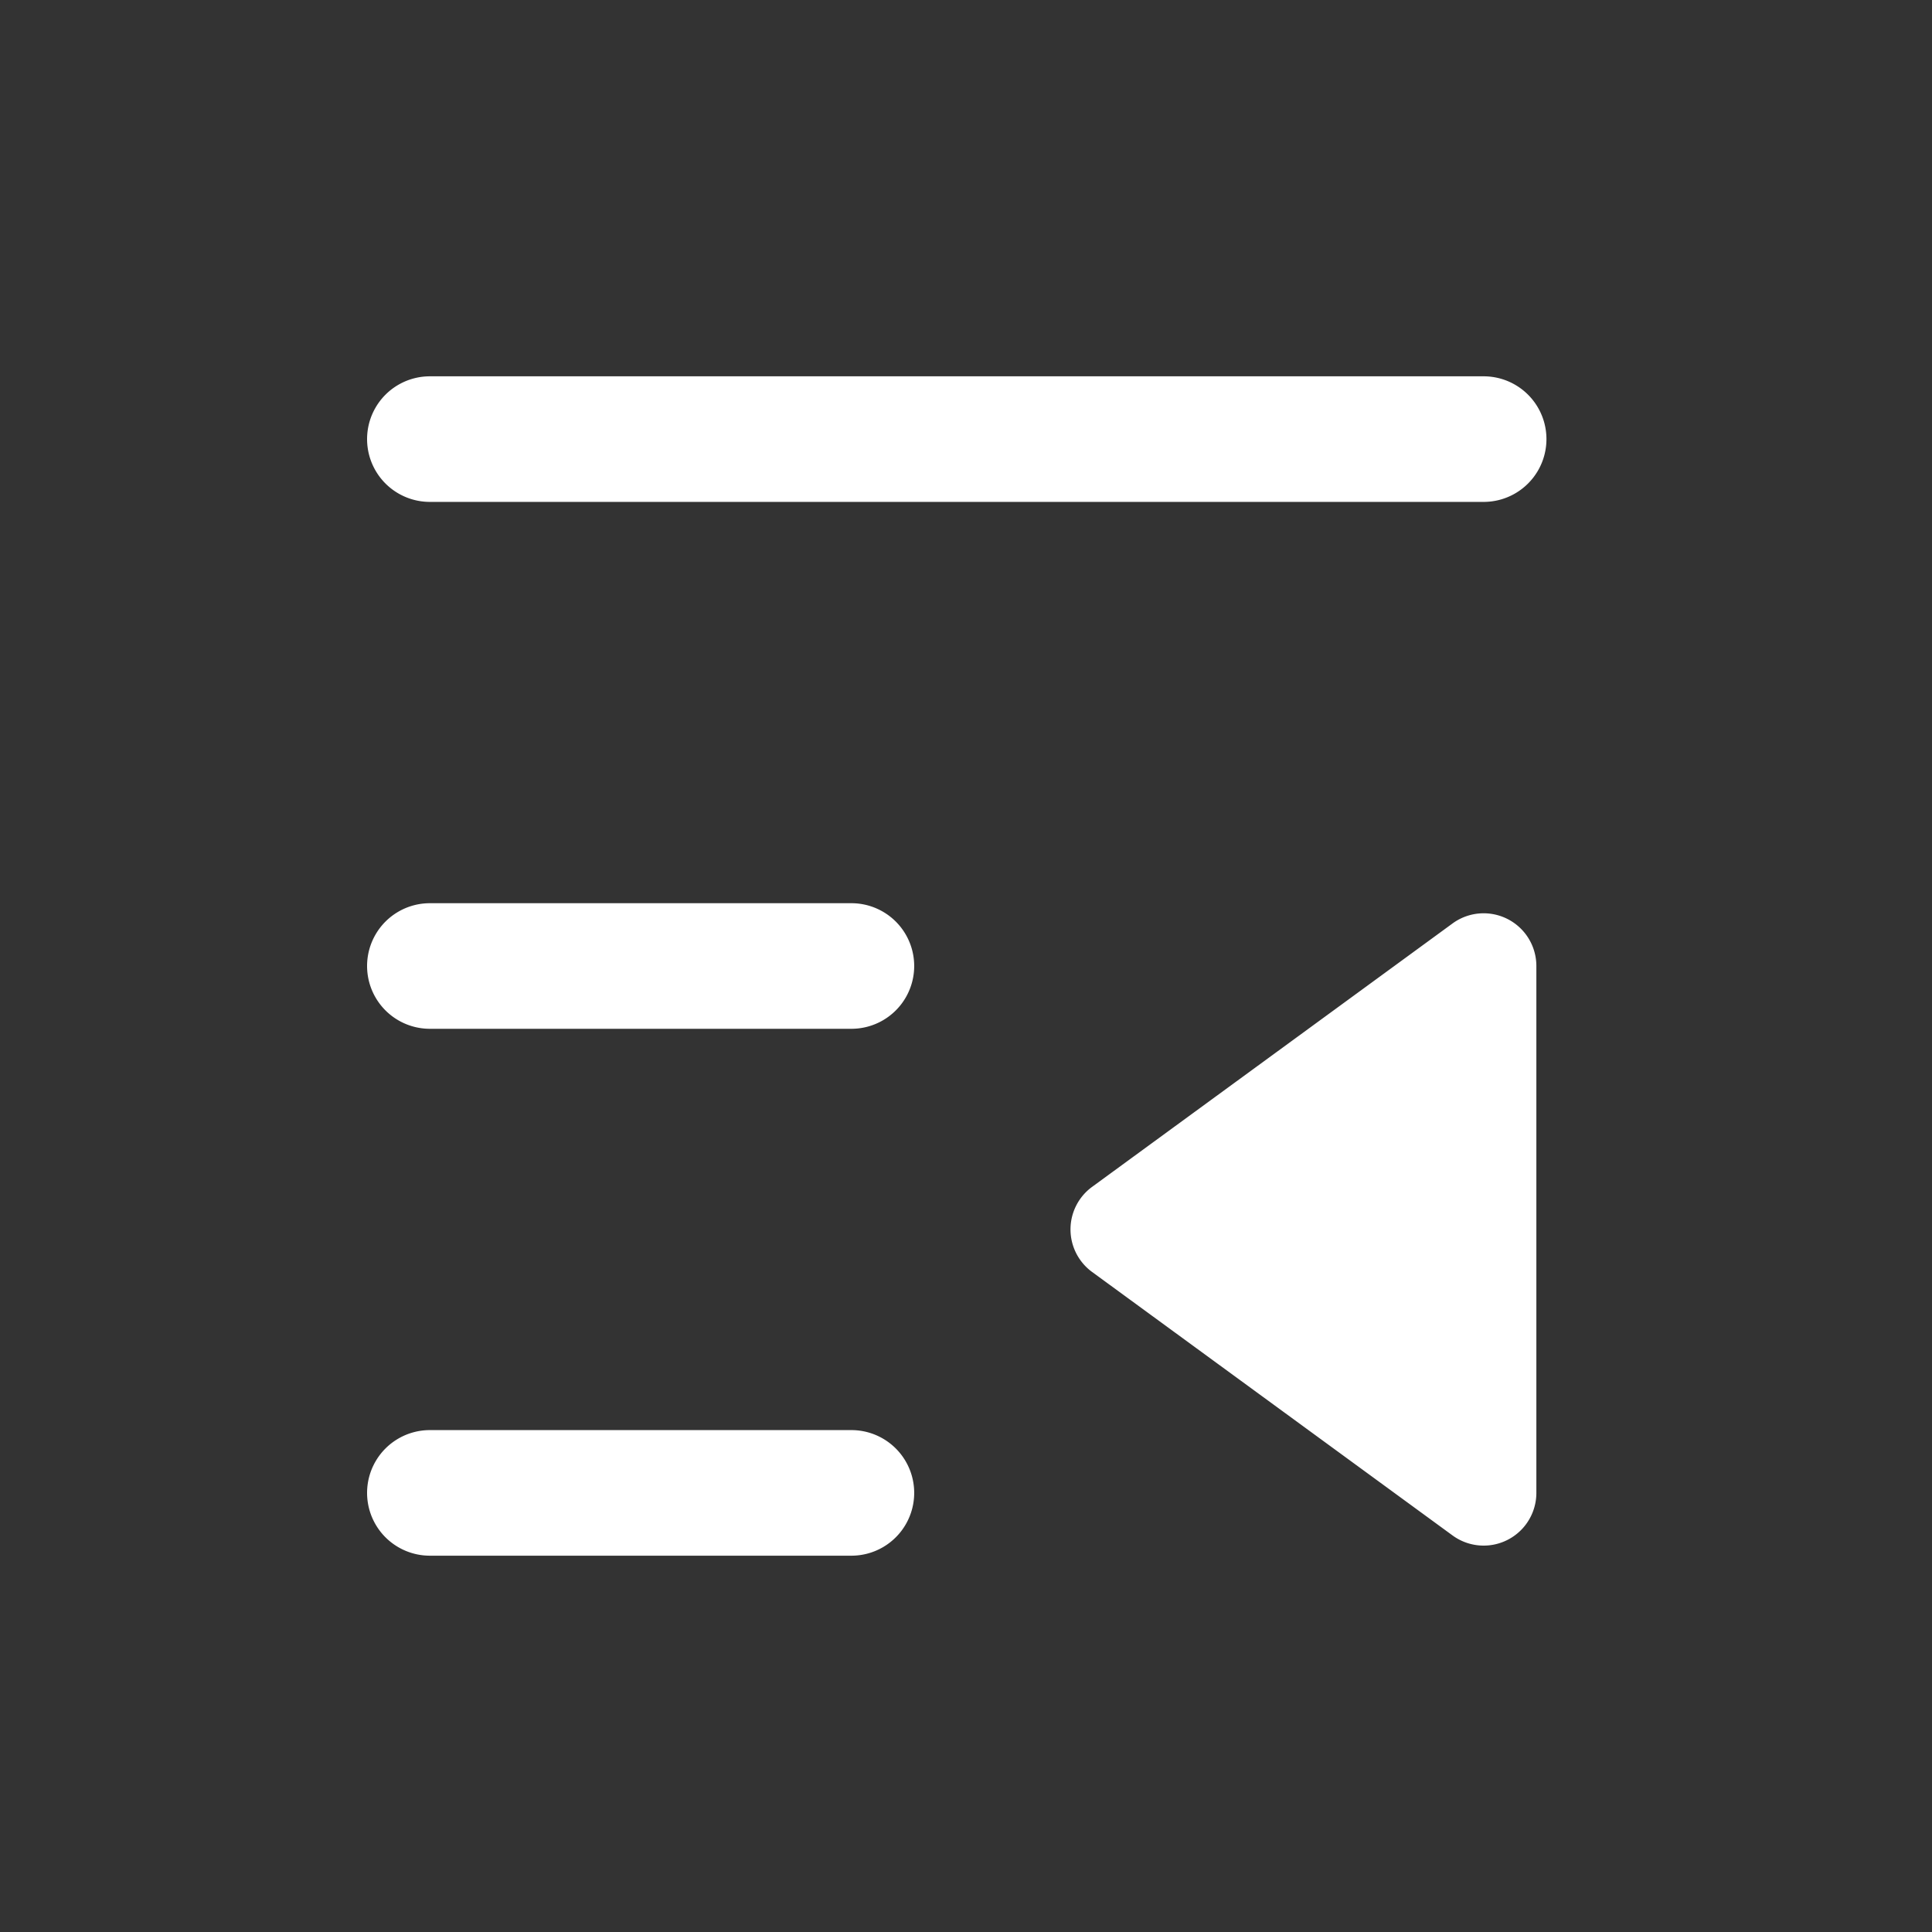 <?xml version="1.0" standalone="no"?><!DOCTYPE svg PUBLIC "-//W3C//DTD SVG 1.1//EN"
        "http://www.w3.org/Graphics/SVG/1.1/DTD/svg11.dtd">
<svg t="1749111623527" class="icon" viewBox="0 0 1024 1024" version="1.1" xmlns="http://www.w3.org/2000/svg" p-id="2331"
     xmlns:xlink="http://www.w3.org/1999/xlink" width="200" height="200" fill="white">
    <rect x="0" y="0" width="1024" height="1024" fill="#333333" stroke="none"/>
    <path d="M786.368 199.456a33.28 33.28 0 1 1 0 66.56H227.84a33.28 33.28 0 1 1 0-66.56h558.528zM451.264 478.72a33.28 33.28 0 1 1 0 66.56H227.84a33.28 33.28 0 0 1 0-66.56h223.424z m0 279.264a33.28 33.28 0 1 1 0 66.56H227.84a33.28 33.28 0 0 1 0-66.56h223.424zM814.304 512v279.264a27.936 27.936 0 0 1-44.416 22.56l-191.04-139.648a27.936 27.936 0 0 1 0-45.12l191.04-139.616a27.936 27.936 0 0 1 44.416 22.56z"
          p-id="2332"></path>
</svg>
